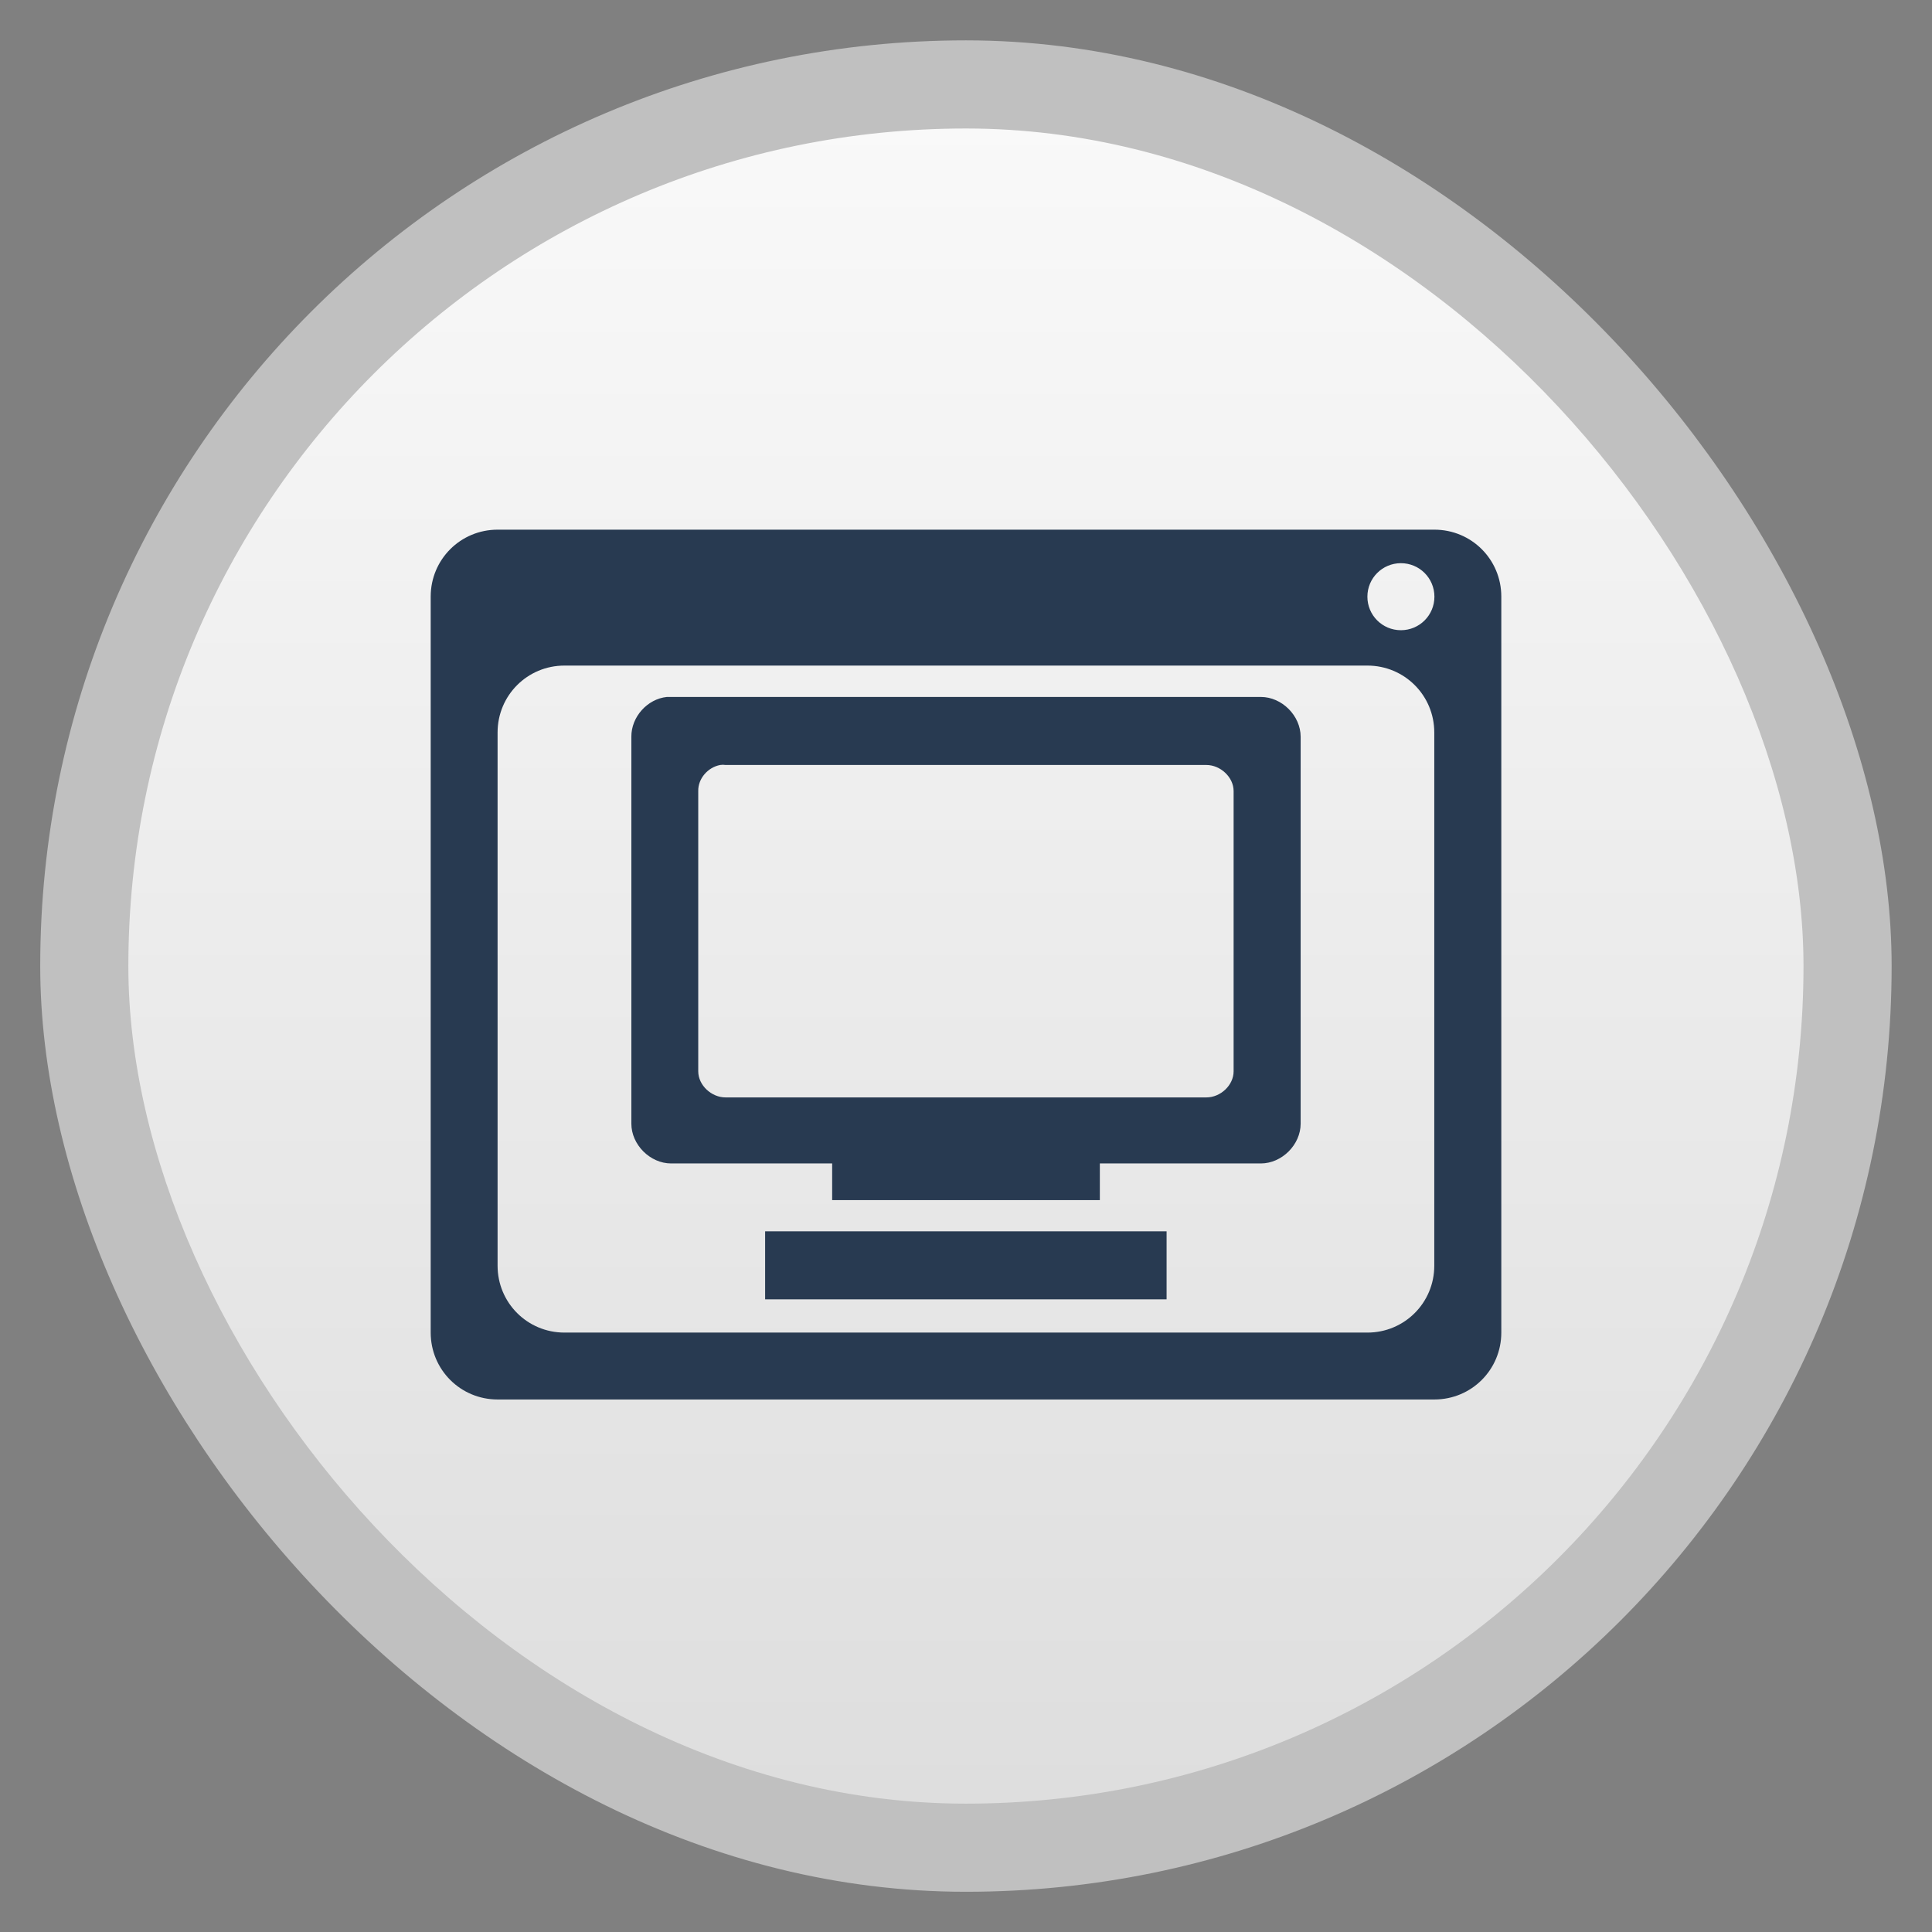 <svg width="48" xmlns="http://www.w3.org/2000/svg" viewBox="0 0 13.547 13.547" height="48" xmlns:xlink="http://www.w3.org/1999/xlink">
<rect x="0" y="0" width="13.547" height="13.547" fill="#808080" stroke="none"/>
<defs>
<linearGradient id="linearGradient4460">
<stop offset="0" style="stop-color:#dedede"/>
<stop offset="1" style="stop-color:#f9f9f9"/>
</linearGradient>
<linearGradient gradientTransform="matrix(1.095 0 0 1.095 -133.002 -9.569)" xlink:href="#linearGradient4460" id="linearGradient4500" y1="279.096" y2="268.33" gradientUnits="userSpaceOnUse" x2="0"/>
</defs>
<g style="fill-rule:evenodd" transform="translate(0 -283.453)">
<rect width="12.982" x=".282" y="283.736" rx="6.491" height="12.982" style="opacity:.5;fill:#fff"/>
<rect width="11.746" x=".9" y="284.354" rx="5.873" height="11.746" style="fill:url(#linearGradient4500)"/>
</g>
<g transform="translate(0 -283.453)">
<path style="fill:#283a51;line-height:normal;color:#000" d="m 3.489,287.167 c -0.26,0 -0.469,0.209 -0.469,0.469 l 0,5.161 c 0,0.26 0.209,0.469 0.469,0.469 l 6.569,0 c 0.26,0 0.469,-0.209 0.469,-0.469 l 0,-5.161 c 0,-0.26 -0.209,-0.469 -0.469,-0.469 l -6.569,0 z m 6.334,0.235 c 0.13,0 0.235,0.105 0.235,0.235 0,0.13 -0.105,0.235 -0.235,0.235 -0.13,0 -0.235,-0.105 -0.235,-0.235 0,-0.13 0.105,-0.235 0.235,-0.235 z m -5.865,0.718 5.63,0 c 0.26,0 0.469,0.209 0.469,0.469 l 0,3.739 c 0,0.26 -0.209,0.469 -0.469,0.469 l -5.63,0 c -0.26,0 -0.469,-0.209 -0.469,-0.469 l 0,-3.739 c 0,-0.26 0.209,-0.469 0.469,-0.469 z m 0.718,0.22 c -0.137,0.014 -0.25,0.14 -0.249,0.279 l 0,2.713 c 1.45e-5,0.147 0.131,0.279 0.279,0.279 l 1.129,0 0,0.257 1.877,0 0,-0.257 1.129,0 c 0.147,-4e-5 0.279,-0.131 0.279,-0.279 l 0,-2.713 c -1.45e-5,-0.147 -0.131,-0.279 -0.279,-0.279 l -4.135,0 -0.029,0 z m 0.374,0.477 c 0.012,-0.002 0.025,-0.002 0.037,0 l 3.372,0 c 0.098,0 0.191,0.085 0.191,0.183 l 0,1.965 c -9.8e-6,0.098 -0.092,0.183 -0.191,0.183 l -3.372,0 c -0.098,-10e-6 -0.191,-0.085 -0.191,-0.183 l 0,-1.965 c -0.002,-0.088 0.068,-0.167 0.154,-0.183 z m 0.315,3.27 0,0.477 2.815,0 0,-0.477 -2.815,0 z"/>
</g>
</svg>

